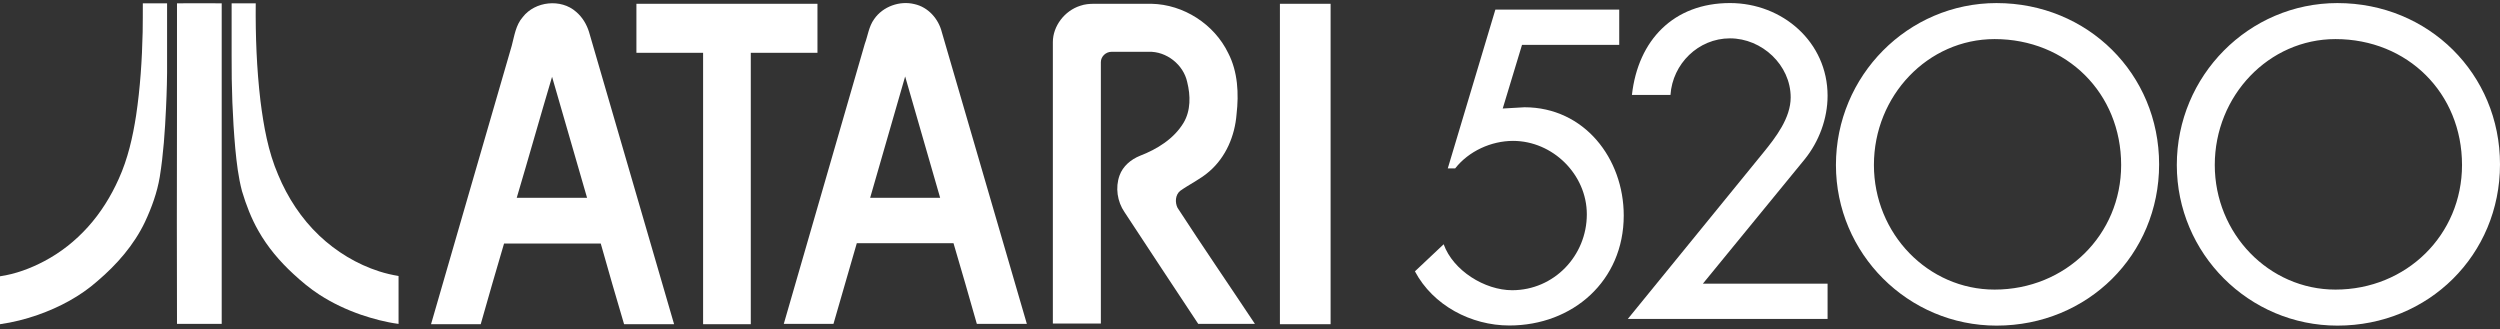 <?xml version="1.0" encoding="UTF-8" standalone="no"?><!DOCTYPE svg PUBLIC "-//W3C//DTD SVG 1.1//EN" "http://www.w3.org/Graphics/SVG/1.1/DTD/svg11.dtd"><svg width="100%" height="100%" viewBox="0 0 600 79" version="1.1" xmlns="http://www.w3.org/2000/svg" xmlns:xlink="http://www.w3.org/1999/xlink" xml:space="preserve" xmlns:serif="http://www.serif.com/" style="fill-rule:evenodd;clip-rule:evenodd;stroke-linejoin:round;stroke-miterlimit:2;"><rect x="0" y="0" width="600" height="79" fill="#333333" stroke="none"/><g id="atari_5200"><g><g><path d="M132.495,18.433c-2.881,9.683 -5.602,19.365 -8.482,29.047l16.884,0c-2.801,-9.682 -5.602,-19.364 -8.402,-29.047Zm-7.042,-14.323c2.961,-3.841 9.202,-4.481 12.803,-1.281c1.521,1.281 2.561,3.041 3.121,4.882c6.802,23.366 13.603,46.731 20.405,70.098l-12.003,-0c-1.92,-6.403 -3.76,-12.884 -5.601,-19.366l-23.206,0c-1.921,6.482 -3.761,12.883 -5.602,19.366l-11.923,-0c6.482,-22.326 12.884,-44.572 19.365,-66.818c0.641,-2.4 0.961,-4.961 2.641,-6.881Z" style="fill:#fff;fill-rule:nonzero;"/><path d="M208.834,47.48l16.804,0c-2.801,-9.682 -5.601,-19.444 -8.402,-29.127c-2.801,9.763 -5.601,19.445 -8.402,29.127Zm0.96,-42.89c2.081,-3.041 6.162,-4.481 9.683,-3.601c3.28,0.72 5.761,3.521 6.561,6.722c6.802,23.366 13.604,46.651 20.406,70.017l-12.004,-0c-1.84,-6.482 -3.681,-12.883 -5.601,-19.365l-23.206,-0c-1.84,6.482 -3.761,12.883 -5.601,19.365l-11.923,-0c6.482,-22.405 12.963,-44.811 19.445,-67.217c0.72,-1.92 0.96,-4.161 2.24,-5.921Z" style="fill:#fff;fill-rule:nonzero;"/><path d="M152.74,0.909l43.451,0l0,11.763l-16.004,-0l-0,65.137l-11.443,-0l0,-65.137l-16.004,-0l0,-11.763Z" style="fill:#fff;fill-rule:nonzero;"/><path d="M259.246,1.389c1.121,-0.4 2.241,-0.48 3.442,-0.48l13.683,0c7.682,0.16 15.043,4.881 18.405,11.842c2.32,4.482 2.56,9.763 2,14.644c-0.4,5.202 -2.561,10.323 -6.562,13.764c-2.08,1.84 -4.721,3.041 -6.962,4.641c-1.2,0.96 -1.28,2.801 -0.64,4.081c6.082,9.362 12.403,18.565 18.565,27.847l-13.603,-0c-5.922,-8.882 -11.764,-17.844 -17.685,-26.806c-1.76,-2.561 -2.24,-5.922 -1.201,-8.803c0.801,-2.24 2.721,-3.841 4.882,-4.721c4.162,-1.6 8.162,-4.081 10.483,-7.922c1.76,-2.96 1.68,-6.562 0.88,-9.762c-0.88,-4.161 -4.961,-7.442 -9.282,-7.282l-8.883,-0c-1.36,-0 -2.561,1.12 -2.561,2.48l0,62.736l-11.522,-0l0,-67.537c0,-3.841 2.801,-7.521 6.561,-8.722Z" style="fill:#fff;fill-rule:nonzero;"/><rect x="307.178" y="0.909" width="12.164" height="76.899" style="fill:#fff;fill-rule:nonzero;"/></g><g><path d="M34.277,0.796l5.822,0l0,13.733c0.037,3.808 -0.073,7.617 -0.256,11.462c-0.257,5.493 -0.623,11.022 -1.501,16.479c-0.623,3.735 -1.942,7.361 -3.553,10.803c-2.636,5.53 -6.738,10.217 -11.389,14.172c-4.138,3.662 -9.118,6.299 -14.318,8.129c-2.93,1.026 -5.969,1.795 -9.082,2.235l-0,-11.499c3.735,-0.55 7.287,-1.868 10.62,-3.626c3.955,-2.087 7.47,-4.87 10.473,-8.203c3.076,-3.405 5.53,-7.36 7.398,-11.535c2.197,-4.834 3.369,-10.034 4.174,-15.234c0.989,-6.628 1.428,-13.33 1.575,-20.031c0.037,-2.344 0.037,-4.614 0.037,-6.885Z" style="fill:#fff;fill-rule:nonzero;"/><path d="M42.48,0.796c3.588,-0.036 7.141,0 10.729,0l0,76.939l-10.729,0c-0.037,-8.166 -0,-16.369 -0.037,-24.535c0.037,-17.468 0.037,-34.936 0.037,-52.404Z" style="fill:#fff;fill-rule:nonzero;"/><path d="M55.59,0.796l5.786,0c-0.074,7.837 0.219,15.637 1.135,23.437c0.769,6.043 1.831,12.122 4.248,17.724c2.27,5.457 5.566,10.51 9.851,14.575c4.101,3.882 9.045,6.885 14.428,8.606c1.501,0.476 3.039,0.842 4.614,1.098l-0,11.499c-3.076,-0.403 -6.079,-1.208 -9.009,-2.197c-3.478,-1.208 -6.847,-2.783 -9.96,-4.797c-2.271,-1.465 -4.321,-3.186 -6.299,-5.017c-3.259,-3.003 -6.152,-6.409 -8.349,-10.29c-1.721,-3.003 -2.966,-6.263 -3.955,-9.558c-0.879,-3.333 -1.282,-6.775 -1.612,-10.217c-0.659,-7.398 -0.915,-14.832 -0.878,-22.265l-0,-12.598Z" style="fill:#fff;fill-rule:nonzero;"/></g></g><g><path d="M365.28,10.779l-4.626,15.264l5.219,-0.3c14.371,0 23.824,12.307 23.824,25.988c0,15.657 -12.206,26.385 -27.468,26.385c-9.16,0 -18.319,-4.822 -22.646,-12.996l6.896,-6.498c2.264,6.301 9.845,11.028 16.439,11.028c10.039,-0 17.919,-8.27 17.919,-18.217c-0,-9.551 -8.165,-17.621 -17.714,-17.621c-5.218,-0 -10.636,2.46 -13.881,6.598l-1.776,0l11.421,-38.106l29.727,-0l0,8.466l-23.334,0l-0,0.009Z" style="fill:#fff;fill-rule:nonzero;"/><path d="M438.619,68.073l-0,8.471l-47.944,-0l32.494,-39.876c3.051,-3.736 6.594,-8.366 6.594,-13.289c0,-7.777 -6.894,-14.175 -14.571,-14.175c-7.584,0 -13.783,6.107 -14.279,13.587l-9.252,-0c1.472,-13.193 10.039,-22.058 23.531,-22.058c12.603,0 23.427,9.353 23.427,22.25c-0,5.512 -2.071,11.023 -5.507,15.264l-24.417,29.826l29.924,-0Z" style="fill:#fff;fill-rule:nonzero;"/><path d="M479.175,0.738c-21.259,-0 -38.551,17.431 -38.551,38.859c-0,21.259 17.292,38.551 38.551,38.551c21.877,0 39.013,-16.997 39.013,-38.705c0,-21.708 -17.136,-38.705 -39.013,-38.705Zm29.901,38.859c-0,16.77 -13.338,29.905 -30.372,29.905c-15.972,0 -28.963,-13.415 -28.963,-29.905c-0,-16.661 12.989,-30.217 28.963,-30.217c17.312,-0 30.372,12.991 30.372,30.217Z" style="fill:#fff;fill-rule:nonzero;"/><path d="M560.987,0.738c-21.259,-0 -38.552,17.431 -38.552,38.859c0,21.259 17.293,38.551 38.552,38.551c21.875,0 39.013,-17.001 39.013,-38.705c-0,-21.704 -17.138,-38.705 -39.013,-38.705Zm29.898,38.859c0,16.77 -13.338,29.905 -30.371,29.905c-15.972,0 -28.968,-13.415 -28.968,-29.905c-0,-16.661 12.996,-30.217 28.968,-30.217c17.318,-0 30.371,12.991 30.371,30.217Z" style="fill:#fff;fill-rule:nonzero;"/></g></g></svg>